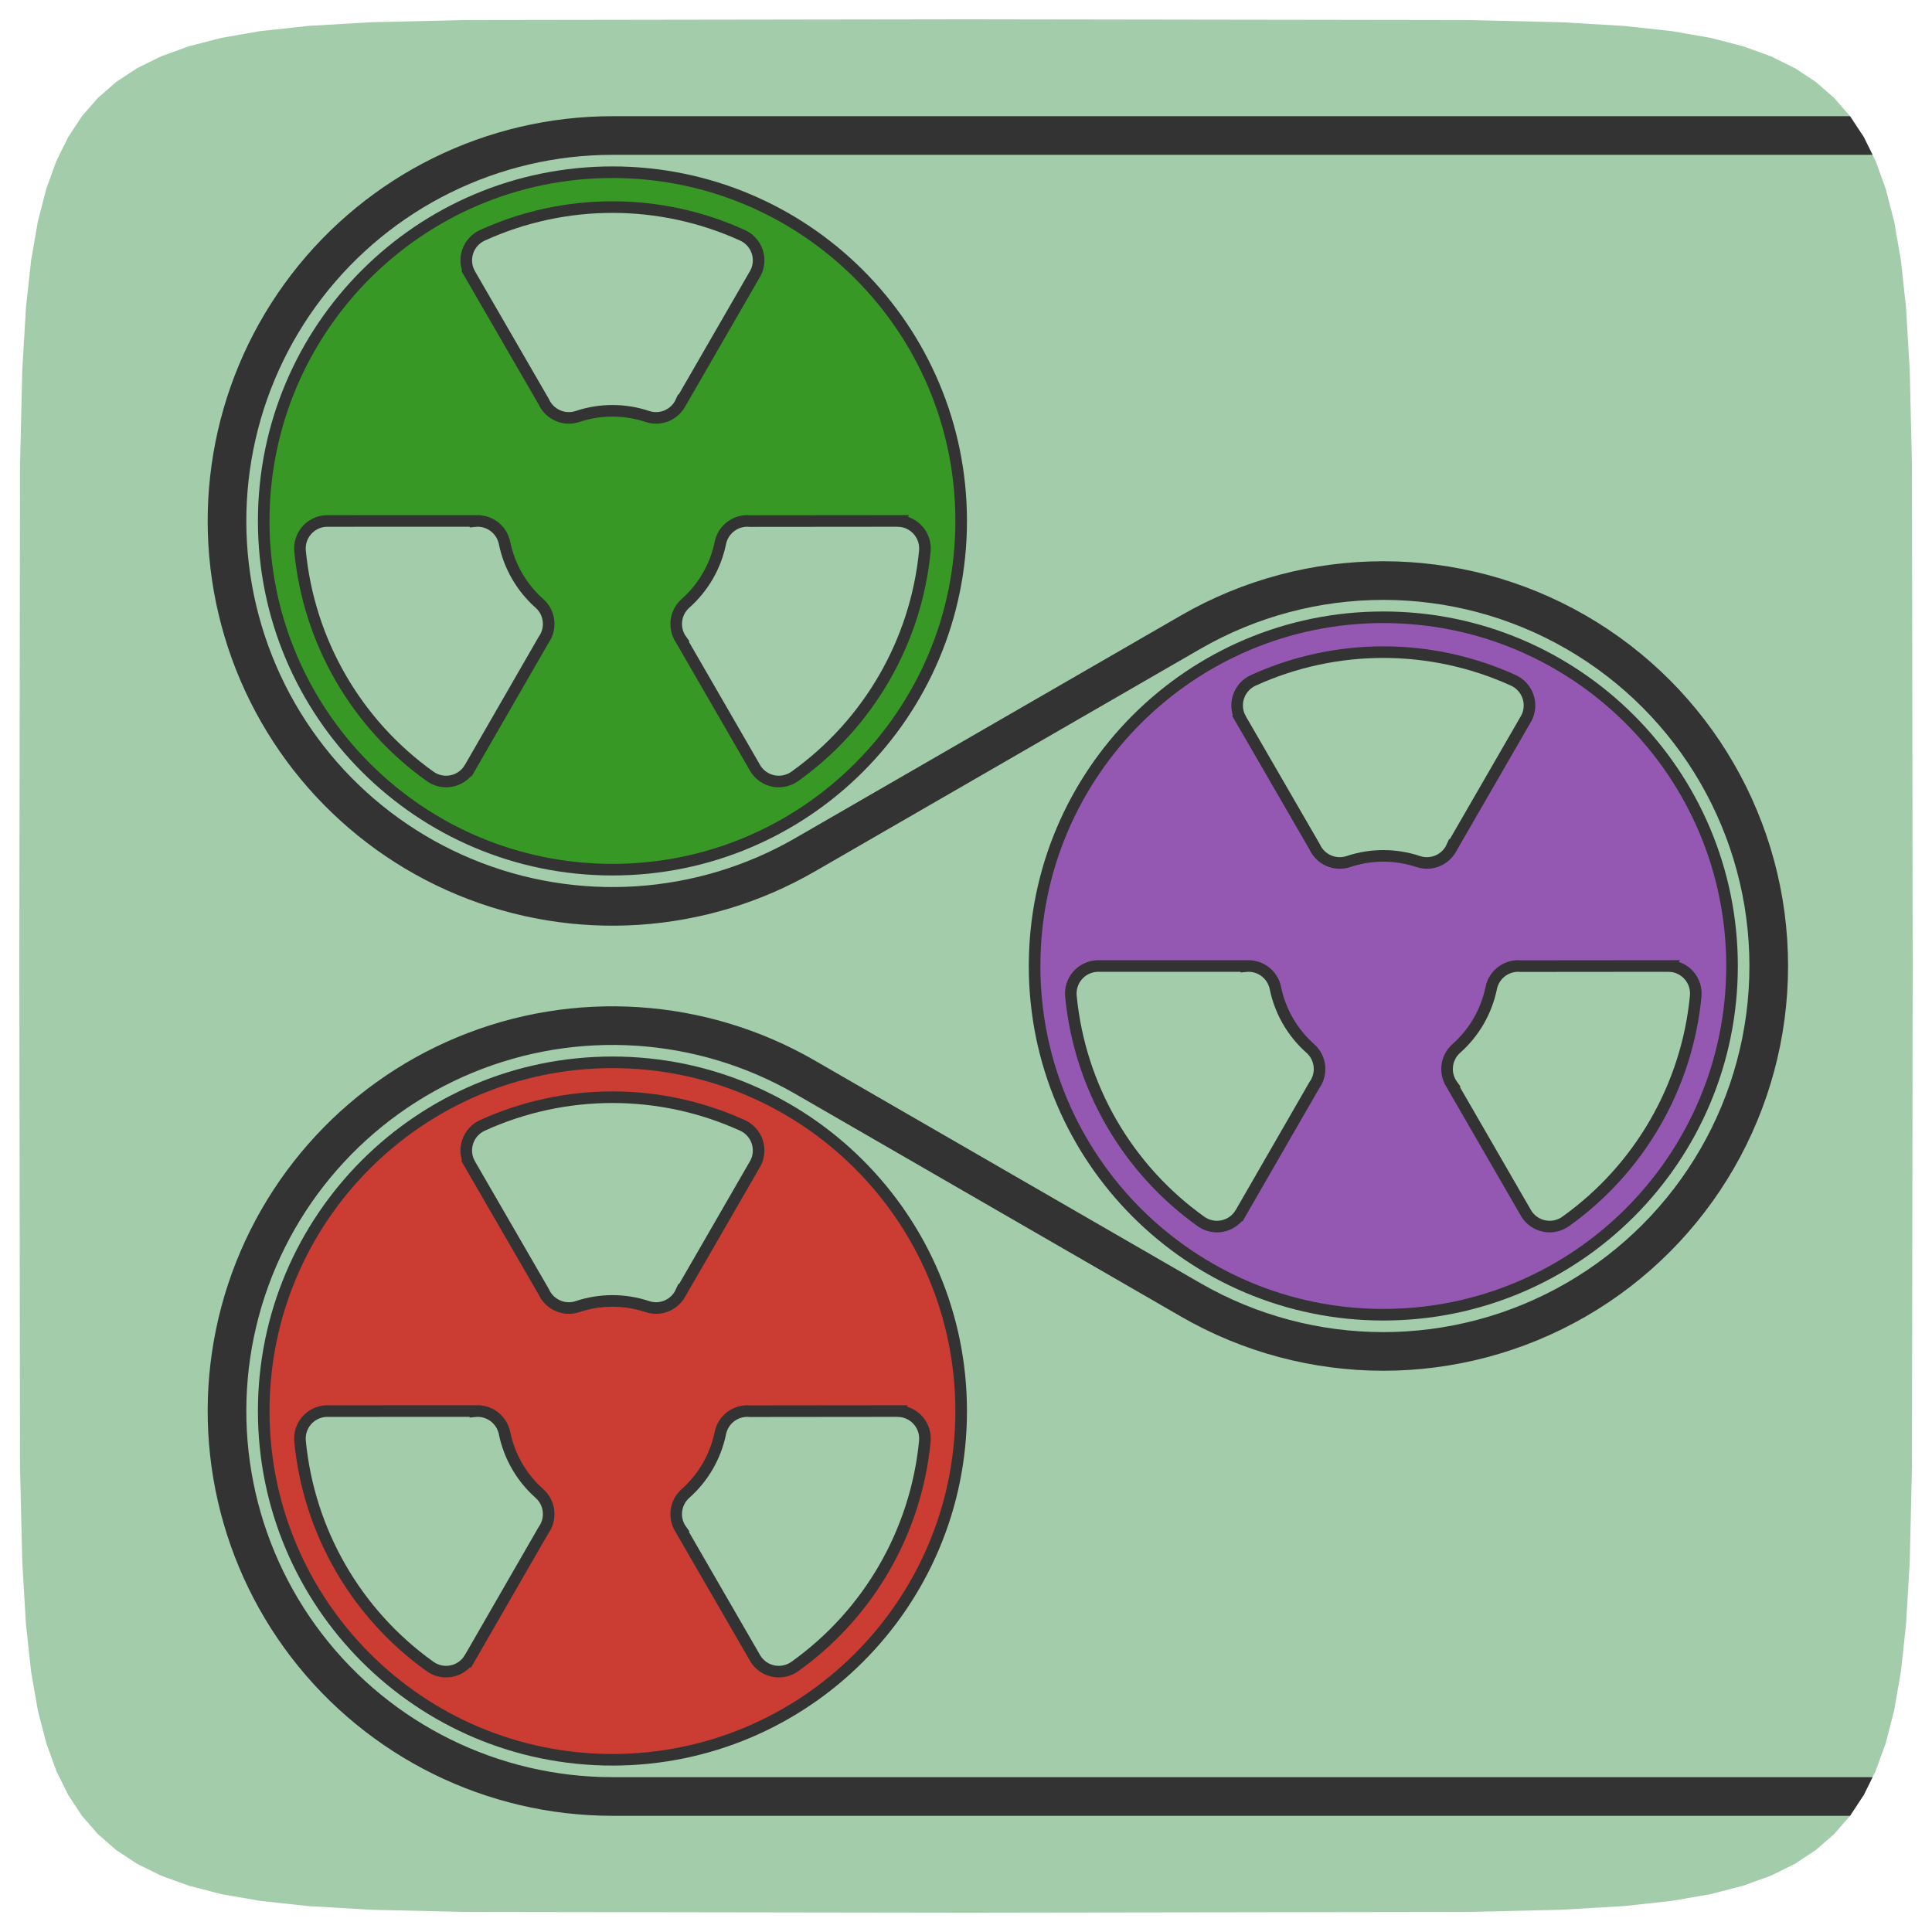 <?xml version="1.0" encoding="UTF-8"?>
<svg xmlns="http://www.w3.org/2000/svg" xmlns:xlink="http://www.w3.org/1999/xlink" width="500pt" height="500pt" viewBox="0 0 500 500" version="1.1">
<defs>
<clipPath id="clip1">
  <path d="M 5 5 L 495 5 L 495 495 L 5 495 Z M 5 5 "/>
</clipPath>
<clipPath id="clip2">
  <path d="M 495 250 L 494.812 379.668 L 494.242 404.082 L 493.289 420.301 L 491.945 432.668 L 490.199 442.699 L 488.031 451.105 L 485.426 458.301 L 482.355 464.52 L 478.785 469.938 L 474.664 474.664 L 469.938 478.785 L 464.52 482.355 L 458.301 485.426 L 451.105 488.031 L 442.699 490.199 L 432.668 491.945 L 420.301 493.289 L 404.082 494.242 L 379.668 494.812 L 250.023 495 L 120.332 494.812 L 95.918 494.242 L 79.699 493.289 L 67.332 491.945 L 57.301 490.199 L 48.895 488.031 L 41.699 485.426 L 35.48 482.355 L 30.062 478.785 L 25.336 474.664 L 21.215 469.938 L 17.645 464.52 L 14.574 458.301 L 11.969 451.105 L 9.801 442.699 L 8.055 432.668 L 6.711 420.301 L 5.758 404.082 L 5.188 379.668 L 5 250.027 L 5.188 120.332 L 5.758 95.918 L 6.711 79.699 L 8.055 67.332 L 9.801 57.301 L 11.969 48.895 L 14.574 41.699 L 17.645 35.48 L 21.215 30.062 L 25.336 25.336 L 30.062 21.215 L 35.48 17.645 L 41.699 14.574 L 48.895 11.969 L 57.301 9.801 L 67.332 8.055 L 79.699 6.711 L 95.918 5.758 L 120.332 5.188 L 249.973 5 L 379.668 5.188 L 404.082 5.758 L 420.301 6.711 L 432.668 8.055 L 442.699 9.801 L 451.105 11.969 L 458.301 14.574 L 464.52 17.645 L 469.938 21.215 L 474.664 25.336 L 478.785 30.062 L 482.355 35.48 L 485.426 41.699 L 488.031 48.895 L 490.199 57.301 L 491.945 67.332 L 493.289 79.699 L 494.242 95.918 L 494.812 120.332 L 495 249.969 Z M 495 250 "/>
</clipPath>
<clipPath id="clip3">
  <path d="M 68 274 L 249 274 L 249 456 L 68 456 Z M 68 274 "/>
</clipPath>
<clipPath id="clip4">
  <path d="M 495 250 L 494.812 379.668 L 494.242 404.082 L 493.289 420.301 L 491.945 432.668 L 490.199 442.699 L 488.031 451.105 L 485.426 458.301 L 482.355 464.52 L 478.785 469.938 L 474.664 474.664 L 469.938 478.785 L 464.52 482.355 L 458.301 485.426 L 451.105 488.031 L 442.699 490.199 L 432.668 491.945 L 420.301 493.289 L 404.082 494.242 L 379.668 494.812 L 250.023 495 L 120.332 494.812 L 95.918 494.242 L 79.699 493.289 L 67.332 491.945 L 57.301 490.199 L 48.895 488.031 L 41.699 485.426 L 35.48 482.355 L 30.062 478.785 L 25.336 474.664 L 21.215 469.938 L 17.645 464.52 L 14.574 458.301 L 11.969 451.105 L 9.801 442.699 L 8.055 432.668 L 6.711 420.301 L 5.758 404.082 L 5.188 379.668 L 5 250.027 L 5.188 120.332 L 5.758 95.918 L 6.711 79.699 L 8.055 67.332 L 9.801 57.301 L 11.969 48.895 L 14.574 41.699 L 17.645 35.48 L 21.215 30.062 L 25.336 25.336 L 30.062 21.215 L 35.48 17.645 L 41.699 14.574 L 48.895 11.969 L 57.301 9.801 L 67.332 8.055 L 79.699 6.711 L 95.918 5.758 L 120.332 5.188 L 249.973 5 L 379.668 5.188 L 404.082 5.758 L 420.301 6.711 L 432.668 8.055 L 442.699 9.801 L 451.105 11.969 L 458.301 14.574 L 464.52 17.645 L 469.938 21.215 L 474.664 25.336 L 478.785 30.062 L 482.355 35.48 L 485.426 41.699 L 488.031 48.895 L 490.199 57.301 L 491.945 67.332 L 493.289 79.699 L 494.242 95.918 L 494.812 120.332 L 495 249.969 Z M 495 250 "/>
</clipPath>
<clipPath id="clip5">
  <path d="M 25 232 L 292 232 L 292 495 L 25 495 Z M 25 232 "/>
</clipPath>
<clipPath id="clip6">
  <path d="M 495 250 L 494.812 379.668 L 494.242 404.082 L 493.289 420.301 L 491.945 432.668 L 490.199 442.699 L 488.031 451.105 L 485.426 458.301 L 482.355 464.52 L 478.785 469.938 L 474.664 474.664 L 469.938 478.785 L 464.52 482.355 L 458.301 485.426 L 451.105 488.031 L 442.699 490.199 L 432.668 491.945 L 420.301 493.289 L 404.082 494.242 L 379.668 494.812 L 250.023 495 L 120.332 494.812 L 95.918 494.242 L 79.699 493.289 L 67.332 491.945 L 57.301 490.199 L 48.895 488.031 L 41.699 485.426 L 35.48 482.355 L 30.062 478.785 L 25.336 474.664 L 21.215 469.938 L 17.645 464.52 L 14.574 458.301 L 11.969 451.105 L 9.801 442.699 L 8.055 432.668 L 6.711 420.301 L 5.758 404.082 L 5.188 379.668 L 5 250.027 L 5.188 120.332 L 5.758 95.918 L 6.711 79.699 L 8.055 67.332 L 9.801 57.301 L 11.969 48.895 L 14.574 41.699 L 17.645 35.48 L 21.215 30.062 L 25.336 25.336 L 30.062 21.215 L 35.48 17.645 L 41.699 14.574 L 48.895 11.969 L 57.301 9.801 L 67.332 8.055 L 79.699 6.711 L 95.918 5.758 L 120.332 5.188 L 249.973 5 L 379.668 5.188 L 404.082 5.758 L 420.301 6.711 L 432.668 8.055 L 442.699 9.801 L 451.105 11.969 L 458.301 14.574 L 464.52 17.645 L 469.938 21.215 L 474.664 25.336 L 478.785 30.062 L 482.355 35.48 L 485.426 41.699 L 488.031 48.895 L 490.199 57.301 L 491.945 67.332 L 493.289 79.699 L 494.242 95.918 L 494.812 120.332 L 495 249.969 Z M 495 250 "/>
</clipPath>
<clipPath id="clip7">
  <path d="M 77 365 L 143 365 L 143 433 L 77 433 Z M 77 365 "/>
</clipPath>
<clipPath id="clip8">
  <path d="M 495 250 L 494.812 379.668 L 494.242 404.082 L 493.289 420.301 L 491.945 432.668 L 490.199 442.699 L 488.031 451.105 L 485.426 458.301 L 482.355 464.52 L 478.785 469.938 L 474.664 474.664 L 469.938 478.785 L 464.52 482.355 L 458.301 485.426 L 451.105 488.031 L 442.699 490.199 L 432.668 491.945 L 420.301 493.289 L 404.082 494.242 L 379.668 494.812 L 250.023 495 L 120.332 494.812 L 95.918 494.242 L 79.699 493.289 L 67.332 491.945 L 57.301 490.199 L 48.895 488.031 L 41.699 485.426 L 35.48 482.355 L 30.062 478.785 L 25.336 474.664 L 21.215 469.938 L 17.645 464.52 L 14.574 458.301 L 11.969 451.105 L 9.801 442.699 L 8.055 432.668 L 6.711 420.301 L 5.758 404.082 L 5.188 379.668 L 5 250.027 L 5.188 120.332 L 5.758 95.918 L 6.711 79.699 L 8.055 67.332 L 9.801 57.301 L 11.969 48.895 L 14.574 41.699 L 17.645 35.48 L 21.215 30.062 L 25.336 25.336 L 30.062 21.215 L 35.48 17.645 L 41.699 14.574 L 48.895 11.969 L 57.301 9.801 L 67.332 8.055 L 79.699 6.711 L 95.918 5.758 L 120.332 5.188 L 249.973 5 L 379.668 5.188 L 404.082 5.758 L 420.301 6.711 L 432.668 8.055 L 442.699 9.801 L 451.105 11.969 L 458.301 14.574 L 464.52 17.645 L 469.938 21.215 L 474.664 25.336 L 478.785 30.062 L 482.355 35.48 L 485.426 41.699 L 488.031 48.895 L 490.199 57.301 L 491.945 67.332 L 493.289 79.699 L 494.242 95.918 L 494.812 120.332 L 495 249.969 Z M 495 250 "/>
</clipPath>
<clipPath id="clip9">
  <path d="M 35 322 L 185 322 L 185 476 L 35 476 Z M 35 322 "/>
</clipPath>
<clipPath id="clip10">
  <path d="M 495 250 L 494.812 379.668 L 494.242 404.082 L 493.289 420.301 L 491.945 432.668 L 490.199 442.699 L 488.031 451.105 L 485.426 458.301 L 482.355 464.52 L 478.785 469.938 L 474.664 474.664 L 469.938 478.785 L 464.52 482.355 L 458.301 485.426 L 451.105 488.031 L 442.699 490.199 L 432.668 491.945 L 420.301 493.289 L 404.082 494.242 L 379.668 494.812 L 250.023 495 L 120.332 494.812 L 95.918 494.242 L 79.699 493.289 L 67.332 491.945 L 57.301 490.199 L 48.895 488.031 L 41.699 485.426 L 35.48 482.355 L 30.062 478.785 L 25.336 474.664 L 21.215 469.938 L 17.645 464.52 L 14.574 458.301 L 11.969 451.105 L 9.801 442.699 L 8.055 432.668 L 6.711 420.301 L 5.758 404.082 L 5.188 379.668 L 5 250.027 L 5.188 120.332 L 5.758 95.918 L 6.711 79.699 L 8.055 67.332 L 9.801 57.301 L 11.969 48.895 L 14.574 41.699 L 17.645 35.48 L 21.215 30.062 L 25.336 25.336 L 30.062 21.215 L 35.48 17.645 L 41.699 14.574 L 48.895 11.969 L 57.301 9.801 L 67.332 8.055 L 79.699 6.711 L 95.918 5.758 L 120.332 5.188 L 249.973 5 L 379.668 5.188 L 404.082 5.758 L 420.301 6.711 L 432.668 8.055 L 442.699 9.801 L 451.105 11.969 L 458.301 14.574 L 464.52 17.645 L 469.938 21.215 L 474.664 25.336 L 478.785 30.062 L 482.355 35.48 L 485.426 41.699 L 488.031 48.895 L 490.199 57.301 L 491.945 67.332 L 493.289 79.699 L 494.242 95.918 L 494.812 120.332 L 495 249.969 Z M 495 250 "/>
</clipPath>
<clipPath id="clip11">
  <path d="M 120 283 L 197 283 L 197 339 L 120 339 Z M 120 283 "/>
</clipPath>
<clipPath id="clip12">
  <path d="M 495 250 L 494.812 379.668 L 494.242 404.082 L 493.289 420.301 L 491.945 432.668 L 490.199 442.699 L 488.031 451.105 L 485.426 458.301 L 482.355 464.52 L 478.785 469.938 L 474.664 474.664 L 469.938 478.785 L 464.52 482.355 L 458.301 485.426 L 451.105 488.031 L 442.699 490.199 L 432.668 491.945 L 420.301 493.289 L 404.082 494.242 L 379.668 494.812 L 250.023 495 L 120.332 494.812 L 95.918 494.242 L 79.699 493.289 L 67.332 491.945 L 57.301 490.199 L 48.895 488.031 L 41.699 485.426 L 35.48 482.355 L 30.062 478.785 L 25.336 474.664 L 21.215 469.938 L 17.645 464.52 L 14.574 458.301 L 11.969 451.105 L 9.801 442.699 L 8.055 432.668 L 6.711 420.301 L 5.758 404.082 L 5.188 379.668 L 5 250.027 L 5.188 120.332 L 5.758 95.918 L 6.711 79.699 L 8.055 67.332 L 9.801 57.301 L 11.969 48.895 L 14.574 41.699 L 17.645 35.48 L 21.215 30.062 L 25.336 25.336 L 30.062 21.215 L 35.48 17.645 L 41.699 14.574 L 48.895 11.969 L 57.301 9.801 L 67.332 8.055 L 79.699 6.711 L 95.918 5.758 L 120.332 5.188 L 249.973 5 L 379.668 5.188 L 404.082 5.758 L 420.301 6.711 L 432.668 8.055 L 442.699 9.801 L 451.105 11.969 L 458.301 14.574 L 464.52 17.645 L 469.938 21.215 L 474.664 25.336 L 478.785 30.062 L 482.355 35.48 L 485.426 41.699 L 488.031 48.895 L 490.199 57.301 L 491.945 67.332 L 493.289 79.699 L 494.242 95.918 L 494.812 120.332 L 495 249.969 Z M 495 250 "/>
</clipPath>
<clipPath id="clip13">
  <path d="M 78 241 L 239 241 L 239 381 L 78 381 Z M 78 241 "/>
</clipPath>
<clipPath id="clip14">
  <path d="M 495 250 L 494.812 379.668 L 494.242 404.082 L 493.289 420.301 L 491.945 432.668 L 490.199 442.699 L 488.031 451.105 L 485.426 458.301 L 482.355 464.52 L 478.785 469.938 L 474.664 474.664 L 469.938 478.785 L 464.52 482.355 L 458.301 485.426 L 451.105 488.031 L 442.699 490.199 L 432.668 491.945 L 420.301 493.289 L 404.082 494.242 L 379.668 494.812 L 250.023 495 L 120.332 494.812 L 95.918 494.242 L 79.699 493.289 L 67.332 491.945 L 57.301 490.199 L 48.895 488.031 L 41.699 485.426 L 35.48 482.355 L 30.062 478.785 L 25.336 474.664 L 21.215 469.938 L 17.645 464.52 L 14.574 458.301 L 11.969 451.105 L 9.801 442.699 L 8.055 432.668 L 6.711 420.301 L 5.758 404.082 L 5.188 379.668 L 5 250.027 L 5.188 120.332 L 5.758 95.918 L 6.711 79.699 L 8.055 67.332 L 9.801 57.301 L 11.969 48.895 L 14.574 41.699 L 17.645 35.48 L 21.215 30.062 L 25.336 25.336 L 30.062 21.215 L 35.48 17.645 L 41.699 14.574 L 48.895 11.969 L 57.301 9.801 L 67.332 8.055 L 79.699 6.711 L 95.918 5.758 L 120.332 5.188 L 249.973 5 L 379.668 5.188 L 404.082 5.758 L 420.301 6.711 L 432.668 8.055 L 442.699 9.801 L 451.105 11.969 L 458.301 14.574 L 464.52 17.645 L 469.938 21.215 L 474.664 25.336 L 478.785 30.062 L 482.355 35.48 L 485.426 41.699 L 488.031 48.895 L 490.199 57.301 L 491.945 67.332 L 493.289 79.699 L 494.242 95.918 L 494.812 120.332 L 495 249.969 Z M 495 250 "/>
</clipPath>
<clipPath id="clip15">
  <path d="M 174 365 L 240 365 L 240 433 L 174 433 Z M 174 365 "/>
</clipPath>
<clipPath id="clip16">
  <path d="M 495 250 L 494.812 379.668 L 494.242 404.082 L 493.289 420.301 L 491.945 432.668 L 490.199 442.699 L 488.031 451.105 L 485.426 458.301 L 482.355 464.52 L 478.785 469.938 L 474.664 474.664 L 469.938 478.785 L 464.52 482.355 L 458.301 485.426 L 451.105 488.031 L 442.699 490.199 L 432.668 491.945 L 420.301 493.289 L 404.082 494.242 L 379.668 494.812 L 250.023 495 L 120.332 494.812 L 95.918 494.242 L 79.699 493.289 L 67.332 491.945 L 57.301 490.199 L 48.895 488.031 L 41.699 485.426 L 35.48 482.355 L 30.062 478.785 L 25.336 474.664 L 21.215 469.938 L 17.645 464.52 L 14.574 458.301 L 11.969 451.105 L 9.801 442.699 L 8.055 432.668 L 6.711 420.301 L 5.758 404.082 L 5.188 379.668 L 5 250.027 L 5.188 120.332 L 5.758 95.918 L 6.711 79.699 L 8.055 67.332 L 9.801 57.301 L 11.969 48.895 L 14.574 41.699 L 17.645 35.48 L 21.215 30.062 L 25.336 25.336 L 30.062 21.215 L 35.48 17.645 L 41.699 14.574 L 48.895 11.969 L 57.301 9.801 L 67.332 8.055 L 79.699 6.711 L 95.918 5.758 L 120.332 5.188 L 249.973 5 L 379.668 5.188 L 404.082 5.758 L 420.301 6.711 L 432.668 8.055 L 442.699 9.801 L 451.105 11.969 L 458.301 14.574 L 464.52 17.645 L 469.938 21.215 L 474.664 25.336 L 478.785 30.062 L 482.355 35.48 L 485.426 41.699 L 488.031 48.895 L 490.199 57.301 L 491.945 67.332 L 493.289 79.699 L 494.242 95.918 L 494.812 120.332 L 495 249.969 Z M 495 250 "/>
</clipPath>
<clipPath id="clip17">
  <path d="M 132 322 L 282 322 L 282 476 L 132 476 Z M 132 322 "/>
</clipPath>
<clipPath id="clip18">
  <path d="M 495 250 L 494.812 379.668 L 494.242 404.082 L 493.289 420.301 L 491.945 432.668 L 490.199 442.699 L 488.031 451.105 L 485.426 458.301 L 482.355 464.52 L 478.785 469.938 L 474.664 474.664 L 469.938 478.785 L 464.52 482.355 L 458.301 485.426 L 451.105 488.031 L 442.699 490.199 L 432.668 491.945 L 420.301 493.289 L 404.082 494.242 L 379.668 494.812 L 250.023 495 L 120.332 494.812 L 95.918 494.242 L 79.699 493.289 L 67.332 491.945 L 57.301 490.199 L 48.895 488.031 L 41.699 485.426 L 35.48 482.355 L 30.062 478.785 L 25.336 474.664 L 21.215 469.938 L 17.645 464.52 L 14.574 458.301 L 11.969 451.105 L 9.801 442.699 L 8.055 432.668 L 6.711 420.301 L 5.758 404.082 L 5.188 379.668 L 5 250.027 L 5.188 120.332 L 5.758 95.918 L 6.711 79.699 L 8.055 67.332 L 9.801 57.301 L 11.969 48.895 L 14.574 41.699 L 17.645 35.48 L 21.215 30.062 L 25.336 25.336 L 30.062 21.215 L 35.48 17.645 L 41.699 14.574 L 48.895 11.969 L 57.301 9.801 L 67.332 8.055 L 79.699 6.711 L 95.918 5.758 L 120.332 5.188 L 249.973 5 L 379.668 5.188 L 404.082 5.758 L 420.301 6.711 L 432.668 8.055 L 442.699 9.801 L 451.105 11.969 L 458.301 14.574 L 464.52 17.645 L 469.938 21.215 L 474.664 25.336 L 478.785 30.062 L 482.355 35.48 L 485.426 41.699 L 488.031 48.895 L 490.199 57.301 L 491.945 67.332 L 493.289 79.699 L 494.242 95.918 L 494.812 120.332 L 495 249.969 Z M 495 250 "/>
</clipPath>
<clipPath id="clip19">
  <path d="M 68 44 L 249 44 L 249 226 L 68 226 Z M 68 44 "/>
</clipPath>
<clipPath id="clip20">
  <path d="M 495 250 L 494.812 379.668 L 494.242 404.082 L 493.289 420.301 L 491.945 432.668 L 490.199 442.699 L 488.031 451.105 L 485.426 458.301 L 482.355 464.52 L 478.785 469.938 L 474.664 474.664 L 469.938 478.785 L 464.52 482.355 L 458.301 485.426 L 451.105 488.031 L 442.699 490.199 L 432.668 491.945 L 420.301 493.289 L 404.082 494.242 L 379.668 494.812 L 250.023 495 L 120.332 494.812 L 95.918 494.242 L 79.699 493.289 L 67.332 491.945 L 57.301 490.199 L 48.895 488.031 L 41.699 485.426 L 35.48 482.355 L 30.062 478.785 L 25.336 474.664 L 21.215 469.938 L 17.645 464.52 L 14.574 458.301 L 11.969 451.105 L 9.801 442.699 L 8.055 432.668 L 6.711 420.301 L 5.758 404.082 L 5.188 379.668 L 5 250.027 L 5.188 120.332 L 5.758 95.918 L 6.711 79.699 L 8.055 67.332 L 9.801 57.301 L 11.969 48.895 L 14.574 41.699 L 17.645 35.48 L 21.215 30.062 L 25.336 25.336 L 30.062 21.215 L 35.48 17.645 L 41.699 14.574 L 48.895 11.969 L 57.301 9.801 L 67.332 8.055 L 79.699 6.711 L 95.918 5.758 L 120.332 5.188 L 249.973 5 L 379.668 5.188 L 404.082 5.758 L 420.301 6.711 L 432.668 8.055 L 442.699 9.801 L 451.105 11.969 L 458.301 14.574 L 464.52 17.645 L 469.938 21.215 L 474.664 25.336 L 478.785 30.062 L 482.355 35.48 L 485.426 41.699 L 488.031 48.895 L 490.199 57.301 L 491.945 67.332 L 493.289 79.699 L 494.242 95.918 L 494.812 120.332 L 495 249.969 Z M 495 250 "/>
</clipPath>
<clipPath id="clip21">
  <path d="M 25 5 L 292 5 L 292 268 L 25 268 Z M 25 5 "/>
</clipPath>
<clipPath id="clip22">
  <path d="M 495 250 L 494.812 379.668 L 494.242 404.082 L 493.289 420.301 L 491.945 432.668 L 490.199 442.699 L 488.031 451.105 L 485.426 458.301 L 482.355 464.52 L 478.785 469.938 L 474.664 474.664 L 469.938 478.785 L 464.52 482.355 L 458.301 485.426 L 451.105 488.031 L 442.699 490.199 L 432.668 491.945 L 420.301 493.289 L 404.082 494.242 L 379.668 494.812 L 250.023 495 L 120.332 494.812 L 95.918 494.242 L 79.699 493.289 L 67.332 491.945 L 57.301 490.199 L 48.895 488.031 L 41.699 485.426 L 35.48 482.355 L 30.062 478.785 L 25.336 474.664 L 21.215 469.938 L 17.645 464.52 L 14.574 458.301 L 11.969 451.105 L 9.801 442.699 L 8.055 432.668 L 6.711 420.301 L 5.758 404.082 L 5.188 379.668 L 5 250.027 L 5.188 120.332 L 5.758 95.918 L 6.711 79.699 L 8.055 67.332 L 9.801 57.301 L 11.969 48.895 L 14.574 41.699 L 17.645 35.48 L 21.215 30.062 L 25.336 25.336 L 30.062 21.215 L 35.48 17.645 L 41.699 14.574 L 48.895 11.969 L 57.301 9.801 L 67.332 8.055 L 79.699 6.711 L 95.918 5.758 L 120.332 5.188 L 249.973 5 L 379.668 5.188 L 404.082 5.758 L 420.301 6.711 L 432.668 8.055 L 442.699 9.801 L 451.105 11.969 L 458.301 14.574 L 464.52 17.645 L 469.938 21.215 L 474.664 25.336 L 478.785 30.062 L 482.355 35.48 L 485.426 41.699 L 488.031 48.895 L 490.199 57.301 L 491.945 67.332 L 493.289 79.699 L 494.242 95.918 L 494.812 120.332 L 495 249.969 Z M 495 250 "/>
</clipPath>
<clipPath id="clip23">
  <path d="M 77 134 L 143 134 L 143 203 L 77 203 Z M 77 134 "/>
</clipPath>
<clipPath id="clip24">
  <path d="M 495 250 L 494.812 379.668 L 494.242 404.082 L 493.289 420.301 L 491.945 432.668 L 490.199 442.699 L 488.031 451.105 L 485.426 458.301 L 482.355 464.52 L 478.785 469.938 L 474.664 474.664 L 469.938 478.785 L 464.52 482.355 L 458.301 485.426 L 451.105 488.031 L 442.699 490.199 L 432.668 491.945 L 420.301 493.289 L 404.082 494.242 L 379.668 494.812 L 250.023 495 L 120.332 494.812 L 95.918 494.242 L 79.699 493.289 L 67.332 491.945 L 57.301 490.199 L 48.895 488.031 L 41.699 485.426 L 35.48 482.355 L 30.062 478.785 L 25.336 474.664 L 21.215 469.938 L 17.645 464.52 L 14.574 458.301 L 11.969 451.105 L 9.801 442.699 L 8.055 432.668 L 6.711 420.301 L 5.758 404.082 L 5.188 379.668 L 5 250.027 L 5.188 120.332 L 5.758 95.918 L 6.711 79.699 L 8.055 67.332 L 9.801 57.301 L 11.969 48.895 L 14.574 41.699 L 17.645 35.48 L 21.215 30.062 L 25.336 25.336 L 30.062 21.215 L 35.48 17.645 L 41.699 14.574 L 48.895 11.969 L 57.301 9.801 L 67.332 8.055 L 79.699 6.711 L 95.918 5.758 L 120.332 5.188 L 249.973 5 L 379.668 5.188 L 404.082 5.758 L 420.301 6.711 L 432.668 8.055 L 442.699 9.801 L 451.105 11.969 L 458.301 14.574 L 464.52 17.645 L 469.938 21.215 L 474.664 25.336 L 478.785 30.062 L 482.355 35.48 L 485.426 41.699 L 488.031 48.895 L 490.199 57.301 L 491.945 67.332 L 493.289 79.699 L 494.242 95.918 L 494.812 120.332 L 495 249.969 Z M 495 250 "/>
</clipPath>
<clipPath id="clip25">
  <path d="M 35 92 L 185 92 L 185 245 L 35 245 Z M 35 92 "/>
</clipPath>
<clipPath id="clip26">
  <path d="M 495 250 L 494.812 379.668 L 494.242 404.082 L 493.289 420.301 L 491.945 432.668 L 490.199 442.699 L 488.031 451.105 L 485.426 458.301 L 482.355 464.52 L 478.785 469.938 L 474.664 474.664 L 469.938 478.785 L 464.52 482.355 L 458.301 485.426 L 451.105 488.031 L 442.699 490.199 L 432.668 491.945 L 420.301 493.289 L 404.082 494.242 L 379.668 494.812 L 250.023 495 L 120.332 494.812 L 95.918 494.242 L 79.699 493.289 L 67.332 491.945 L 57.301 490.199 L 48.895 488.031 L 41.699 485.426 L 35.48 482.355 L 30.062 478.785 L 25.336 474.664 L 21.215 469.938 L 17.645 464.52 L 14.574 458.301 L 11.969 451.105 L 9.801 442.699 L 8.055 432.668 L 6.711 420.301 L 5.758 404.082 L 5.188 379.668 L 5 250.027 L 5.188 120.332 L 5.758 95.918 L 6.711 79.699 L 8.055 67.332 L 9.801 57.301 L 11.969 48.895 L 14.574 41.699 L 17.645 35.48 L 21.215 30.062 L 25.336 25.336 L 30.062 21.215 L 35.48 17.645 L 41.699 14.574 L 48.895 11.969 L 57.301 9.801 L 67.332 8.055 L 79.699 6.711 L 95.918 5.758 L 120.332 5.188 L 249.973 5 L 379.668 5.188 L 404.082 5.758 L 420.301 6.711 L 432.668 8.055 L 442.699 9.801 L 451.105 11.969 L 458.301 14.574 L 464.52 17.645 L 469.938 21.215 L 474.664 25.336 L 478.785 30.062 L 482.355 35.48 L 485.426 41.699 L 488.031 48.895 L 490.199 57.301 L 491.945 67.332 L 493.289 79.699 L 494.242 95.918 L 494.812 120.332 L 495 249.969 Z M 495 250 "/>
</clipPath>
<clipPath id="clip27">
  <path d="M 120 53 L 197 53 L 197 109 L 120 109 Z M 120 53 "/>
</clipPath>
<clipPath id="clip28">
  <path d="M 495 250 L 494.812 379.668 L 494.242 404.082 L 493.289 420.301 L 491.945 432.668 L 490.199 442.699 L 488.031 451.105 L 485.426 458.301 L 482.355 464.52 L 478.785 469.938 L 474.664 474.664 L 469.938 478.785 L 464.52 482.355 L 458.301 485.426 L 451.105 488.031 L 442.699 490.199 L 432.668 491.945 L 420.301 493.289 L 404.082 494.242 L 379.668 494.812 L 250.023 495 L 120.332 494.812 L 95.918 494.242 L 79.699 493.289 L 67.332 491.945 L 57.301 490.199 L 48.895 488.031 L 41.699 485.426 L 35.48 482.355 L 30.062 478.785 L 25.336 474.664 L 21.215 469.938 L 17.645 464.52 L 14.574 458.301 L 11.969 451.105 L 9.801 442.699 L 8.055 432.668 L 6.711 420.301 L 5.758 404.082 L 5.188 379.668 L 5 250.027 L 5.188 120.332 L 5.758 95.918 L 6.711 79.699 L 8.055 67.332 L 9.801 57.301 L 11.969 48.895 L 14.574 41.699 L 17.645 35.48 L 21.215 30.062 L 25.336 25.336 L 30.062 21.215 L 35.48 17.645 L 41.699 14.574 L 48.895 11.969 L 57.301 9.801 L 67.332 8.055 L 79.699 6.711 L 95.918 5.758 L 120.332 5.188 L 249.973 5 L 379.668 5.188 L 404.082 5.758 L 420.301 6.711 L 432.668 8.055 L 442.699 9.801 L 451.105 11.969 L 458.301 14.574 L 464.52 17.645 L 469.938 21.215 L 474.664 25.336 L 478.785 30.062 L 482.355 35.48 L 485.426 41.699 L 488.031 48.895 L 490.199 57.301 L 491.945 67.332 L 493.289 79.699 L 494.242 95.918 L 494.812 120.332 L 495 249.969 Z M 495 250 "/>
</clipPath>
<clipPath id="clip29">
  <path d="M 78 11 L 239 11 L 239 151 L 78 151 Z M 78 11 "/>
</clipPath>
<clipPath id="clip30">
  <path d="M 495 250 L 494.812 379.668 L 494.242 404.082 L 493.289 420.301 L 491.945 432.668 L 490.199 442.699 L 488.031 451.105 L 485.426 458.301 L 482.355 464.52 L 478.785 469.938 L 474.664 474.664 L 469.938 478.785 L 464.52 482.355 L 458.301 485.426 L 451.105 488.031 L 442.699 490.199 L 432.668 491.945 L 420.301 493.289 L 404.082 494.242 L 379.668 494.812 L 250.023 495 L 120.332 494.812 L 95.918 494.242 L 79.699 493.289 L 67.332 491.945 L 57.301 490.199 L 48.895 488.031 L 41.699 485.426 L 35.48 482.355 L 30.062 478.785 L 25.336 474.664 L 21.215 469.938 L 17.645 464.52 L 14.574 458.301 L 11.969 451.105 L 9.801 442.699 L 8.055 432.668 L 6.711 420.301 L 5.758 404.082 L 5.188 379.668 L 5 250.027 L 5.188 120.332 L 5.758 95.918 L 6.711 79.699 L 8.055 67.332 L 9.801 57.301 L 11.969 48.895 L 14.574 41.699 L 17.645 35.48 L 21.215 30.062 L 25.336 25.336 L 30.062 21.215 L 35.48 17.645 L 41.699 14.574 L 48.895 11.969 L 57.301 9.801 L 67.332 8.055 L 79.699 6.711 L 95.918 5.758 L 120.332 5.188 L 249.973 5 L 379.668 5.188 L 404.082 5.758 L 420.301 6.711 L 432.668 8.055 L 442.699 9.801 L 451.105 11.969 L 458.301 14.574 L 464.52 17.645 L 469.938 21.215 L 474.664 25.336 L 478.785 30.062 L 482.355 35.48 L 485.426 41.699 L 488.031 48.895 L 490.199 57.301 L 491.945 67.332 L 493.289 79.699 L 494.242 95.918 L 494.812 120.332 L 495 249.969 Z M 495 250 "/>
</clipPath>
<clipPath id="clip31">
  <path d="M 174 134 L 240 134 L 240 203 L 174 203 Z M 174 134 "/>
</clipPath>
<clipPath id="clip32">
  <path d="M 495 250 L 494.812 379.668 L 494.242 404.082 L 493.289 420.301 L 491.945 432.668 L 490.199 442.699 L 488.031 451.105 L 485.426 458.301 L 482.355 464.52 L 478.785 469.938 L 474.664 474.664 L 469.938 478.785 L 464.52 482.355 L 458.301 485.426 L 451.105 488.031 L 442.699 490.199 L 432.668 491.945 L 420.301 493.289 L 404.082 494.242 L 379.668 494.812 L 250.023 495 L 120.332 494.812 L 95.918 494.242 L 79.699 493.289 L 67.332 491.945 L 57.301 490.199 L 48.895 488.031 L 41.699 485.426 L 35.48 482.355 L 30.062 478.785 L 25.336 474.664 L 21.215 469.938 L 17.645 464.52 L 14.574 458.301 L 11.969 451.105 L 9.801 442.699 L 8.055 432.668 L 6.711 420.301 L 5.758 404.082 L 5.188 379.668 L 5 250.027 L 5.188 120.332 L 5.758 95.918 L 6.711 79.699 L 8.055 67.332 L 9.801 57.301 L 11.969 48.895 L 14.574 41.699 L 17.645 35.48 L 21.215 30.062 L 25.336 25.336 L 30.062 21.215 L 35.48 17.645 L 41.699 14.574 L 48.895 11.969 L 57.301 9.801 L 67.332 8.055 L 79.699 6.711 L 95.918 5.758 L 120.332 5.188 L 249.973 5 L 379.668 5.188 L 404.082 5.758 L 420.301 6.711 L 432.668 8.055 L 442.699 9.801 L 451.105 11.969 L 458.301 14.574 L 464.52 17.645 L 469.938 21.215 L 474.664 25.336 L 478.785 30.062 L 482.355 35.48 L 485.426 41.699 L 488.031 48.895 L 490.199 57.301 L 491.945 67.332 L 493.289 79.699 L 494.242 95.918 L 494.812 120.332 L 495 249.969 Z M 495 250 "/>
</clipPath>
<clipPath id="clip33">
  <path d="M 132 92 L 282 92 L 282 245 L 132 245 Z M 132 92 "/>
</clipPath>
<clipPath id="clip34">
  <path d="M 495 250 L 494.812 379.668 L 494.242 404.082 L 493.289 420.301 L 491.945 432.668 L 490.199 442.699 L 488.031 451.105 L 485.426 458.301 L 482.355 464.52 L 478.785 469.938 L 474.664 474.664 L 469.938 478.785 L 464.52 482.355 L 458.301 485.426 L 451.105 488.031 L 442.699 490.199 L 432.668 491.945 L 420.301 493.289 L 404.082 494.242 L 379.668 494.812 L 250.023 495 L 120.332 494.812 L 95.918 494.242 L 79.699 493.289 L 67.332 491.945 L 57.301 490.199 L 48.895 488.031 L 41.699 485.426 L 35.48 482.355 L 30.062 478.785 L 25.336 474.664 L 21.215 469.938 L 17.645 464.52 L 14.574 458.301 L 11.969 451.105 L 9.801 442.699 L 8.055 432.668 L 6.711 420.301 L 5.758 404.082 L 5.188 379.668 L 5 250.027 L 5.188 120.332 L 5.758 95.918 L 6.711 79.699 L 8.055 67.332 L 9.801 57.301 L 11.969 48.895 L 14.574 41.699 L 17.645 35.48 L 21.215 30.062 L 25.336 25.336 L 30.062 21.215 L 35.48 17.645 L 41.699 14.574 L 48.895 11.969 L 57.301 9.801 L 67.332 8.055 L 79.699 6.711 L 95.918 5.758 L 120.332 5.188 L 249.973 5 L 379.668 5.188 L 404.082 5.758 L 420.301 6.711 L 432.668 8.055 L 442.699 9.801 L 451.105 11.969 L 458.301 14.574 L 464.52 17.645 L 469.938 21.215 L 474.664 25.336 L 478.785 30.062 L 482.355 35.48 L 485.426 41.699 L 488.031 48.895 L 490.199 57.301 L 491.945 67.332 L 493.289 79.699 L 494.242 95.918 L 494.812 120.332 L 495 249.969 Z M 495 250 "/>
</clipPath>
<clipPath id="clip35">
  <path d="M 267 159 L 449 159 L 449 341 L 267 341 Z M 267 159 "/>
</clipPath>
<clipPath id="clip36">
  <path d="M 495 250 L 494.812 379.668 L 494.242 404.082 L 493.289 420.301 L 491.945 432.668 L 490.199 442.699 L 488.031 451.105 L 485.426 458.301 L 482.355 464.52 L 478.785 469.938 L 474.664 474.664 L 469.938 478.785 L 464.52 482.355 L 458.301 485.426 L 451.105 488.031 L 442.699 490.199 L 432.668 491.945 L 420.301 493.289 L 404.082 494.242 L 379.668 494.812 L 250.023 495 L 120.332 494.812 L 95.918 494.242 L 79.699 493.289 L 67.332 491.945 L 57.301 490.199 L 48.895 488.031 L 41.699 485.426 L 35.48 482.355 L 30.062 478.785 L 25.336 474.664 L 21.215 469.938 L 17.645 464.52 L 14.574 458.301 L 11.969 451.105 L 9.801 442.699 L 8.055 432.668 L 6.711 420.301 L 5.758 404.082 L 5.188 379.668 L 5 250.027 L 5.188 120.332 L 5.758 95.918 L 6.711 79.699 L 8.055 67.332 L 9.801 57.301 L 11.969 48.895 L 14.574 41.699 L 17.645 35.48 L 21.215 30.062 L 25.336 25.336 L 30.062 21.215 L 35.48 17.645 L 41.699 14.574 L 48.895 11.969 L 57.301 9.801 L 67.332 8.055 L 79.699 6.711 L 95.918 5.758 L 120.332 5.188 L 249.973 5 L 379.668 5.188 L 404.082 5.758 L 420.301 6.711 L 432.668 8.055 L 442.699 9.801 L 451.105 11.969 L 458.301 14.574 L 464.52 17.645 L 469.938 21.215 L 474.664 25.336 L 478.785 30.062 L 482.355 35.48 L 485.426 41.699 L 488.031 48.895 L 490.199 57.301 L 491.945 67.332 L 493.289 79.699 L 494.242 95.918 L 494.812 120.332 L 495 249.969 Z M 495 250 "/>
</clipPath>
<clipPath id="clip37">
  <path d="M 225 117 L 491 117 L 491 383 L 225 383 Z M 225 117 "/>
</clipPath>
<clipPath id="clip38">
  <path d="M 495 250 L 494.812 379.668 L 494.242 404.082 L 493.289 420.301 L 491.945 432.668 L 490.199 442.699 L 488.031 451.105 L 485.426 458.301 L 482.355 464.52 L 478.785 469.938 L 474.664 474.664 L 469.938 478.785 L 464.52 482.355 L 458.301 485.426 L 451.105 488.031 L 442.699 490.199 L 432.668 491.945 L 420.301 493.289 L 404.082 494.242 L 379.668 494.812 L 250.023 495 L 120.332 494.812 L 95.918 494.242 L 79.699 493.289 L 67.332 491.945 L 57.301 490.199 L 48.895 488.031 L 41.699 485.426 L 35.48 482.355 L 30.062 478.785 L 25.336 474.664 L 21.215 469.938 L 17.645 464.52 L 14.574 458.301 L 11.969 451.105 L 9.801 442.699 L 8.055 432.668 L 6.711 420.301 L 5.758 404.082 L 5.188 379.668 L 5 250.027 L 5.188 120.332 L 5.758 95.918 L 6.711 79.699 L 8.055 67.332 L 9.801 57.301 L 11.969 48.895 L 14.574 41.699 L 17.645 35.48 L 21.215 30.062 L 25.336 25.336 L 30.062 21.215 L 35.48 17.645 L 41.699 14.574 L 48.895 11.969 L 57.301 9.801 L 67.332 8.055 L 79.699 6.711 L 95.918 5.758 L 120.332 5.188 L 249.973 5 L 379.668 5.188 L 404.082 5.758 L 420.301 6.711 L 432.668 8.055 L 442.699 9.801 L 451.105 11.969 L 458.301 14.574 L 464.52 17.645 L 469.938 21.215 L 474.664 25.336 L 478.785 30.062 L 482.355 35.48 L 485.426 41.699 L 488.031 48.895 L 490.199 57.301 L 491.945 67.332 L 493.289 79.699 L 494.242 95.918 L 494.812 120.332 L 495 249.969 Z M 495 250 "/>
</clipPath>
<clipPath id="clip39">
  <path d="M 277 250 L 342 250 L 342 318 L 277 318 Z M 277 250 "/>
</clipPath>
<clipPath id="clip40">
  <path d="M 495 250 L 494.812 379.668 L 494.242 404.082 L 493.289 420.301 L 491.945 432.668 L 490.199 442.699 L 488.031 451.105 L 485.426 458.301 L 482.355 464.52 L 478.785 469.938 L 474.664 474.664 L 469.938 478.785 L 464.52 482.355 L 458.301 485.426 L 451.105 488.031 L 442.699 490.199 L 432.668 491.945 L 420.301 493.289 L 404.082 494.242 L 379.668 494.812 L 250.023 495 L 120.332 494.812 L 95.918 494.242 L 79.699 493.289 L 67.332 491.945 L 57.301 490.199 L 48.895 488.031 L 41.699 485.426 L 35.48 482.355 L 30.062 478.785 L 25.336 474.664 L 21.215 469.938 L 17.645 464.52 L 14.574 458.301 L 11.969 451.105 L 9.801 442.699 L 8.055 432.668 L 6.711 420.301 L 5.758 404.082 L 5.188 379.668 L 5 250.027 L 5.188 120.332 L 5.758 95.918 L 6.711 79.699 L 8.055 67.332 L 9.801 57.301 L 11.969 48.895 L 14.574 41.699 L 17.645 35.48 L 21.215 30.062 L 25.336 25.336 L 30.062 21.215 L 35.48 17.645 L 41.699 14.574 L 48.895 11.969 L 57.301 9.801 L 67.332 8.055 L 79.699 6.711 L 95.918 5.758 L 120.332 5.188 L 249.973 5 L 379.668 5.188 L 404.082 5.758 L 420.301 6.711 L 432.668 8.055 L 442.699 9.801 L 451.105 11.969 L 458.301 14.574 L 464.52 17.645 L 469.938 21.215 L 474.664 25.336 L 478.785 30.062 L 482.355 35.48 L 485.426 41.699 L 488.031 48.895 L 490.199 57.301 L 491.945 67.332 L 493.289 79.699 L 494.242 95.918 L 494.812 120.332 L 495 249.969 Z M 495 250 "/>
</clipPath>
<clipPath id="clip41">
  <path d="M 234 207 L 384 207 L 384 360 L 234 360 Z M 234 207 "/>
</clipPath>
<clipPath id="clip42">
  <path d="M 495 250 L 494.812 379.668 L 494.242 404.082 L 493.289 420.301 L 491.945 432.668 L 490.199 442.699 L 488.031 451.105 L 485.426 458.301 L 482.355 464.52 L 478.785 469.938 L 474.664 474.664 L 469.938 478.785 L 464.52 482.355 L 458.301 485.426 L 451.105 488.031 L 442.699 490.199 L 432.668 491.945 L 420.301 493.289 L 404.082 494.242 L 379.668 494.812 L 250.023 495 L 120.332 494.812 L 95.918 494.242 L 79.699 493.289 L 67.332 491.945 L 57.301 490.199 L 48.895 488.031 L 41.699 485.426 L 35.48 482.355 L 30.062 478.785 L 25.336 474.664 L 21.215 469.938 L 17.645 464.52 L 14.574 458.301 L 11.969 451.105 L 9.801 442.699 L 8.055 432.668 L 6.711 420.301 L 5.758 404.082 L 5.188 379.668 L 5 250.027 L 5.188 120.332 L 5.758 95.918 L 6.711 79.699 L 8.055 67.332 L 9.801 57.301 L 11.969 48.895 L 14.574 41.699 L 17.645 35.48 L 21.215 30.062 L 25.336 25.336 L 30.062 21.215 L 35.48 17.645 L 41.699 14.574 L 48.895 11.969 L 57.301 9.801 L 67.332 8.055 L 79.699 6.711 L 95.918 5.758 L 120.332 5.188 L 249.973 5 L 379.668 5.188 L 404.082 5.758 L 420.301 6.711 L 432.668 8.055 L 442.699 9.801 L 451.105 11.969 L 458.301 14.574 L 464.52 17.645 L 469.938 21.215 L 474.664 25.336 L 478.785 30.062 L 482.355 35.48 L 485.426 41.699 L 488.031 48.895 L 490.199 57.301 L 491.945 67.332 L 493.289 79.699 L 494.242 95.918 L 494.812 120.332 L 495 249.969 Z M 495 250 "/>
</clipPath>
<clipPath id="clip43">
  <path d="M 320 168 L 396 168 L 396 224 L 320 224 Z M 320 168 "/>
</clipPath>
<clipPath id="clip44">
  <path d="M 495 250 L 494.812 379.668 L 494.242 404.082 L 493.289 420.301 L 491.945 432.668 L 490.199 442.699 L 488.031 451.105 L 485.426 458.301 L 482.355 464.52 L 478.785 469.938 L 474.664 474.664 L 469.938 478.785 L 464.52 482.355 L 458.301 485.426 L 451.105 488.031 L 442.699 490.199 L 432.668 491.945 L 420.301 493.289 L 404.082 494.242 L 379.668 494.812 L 250.023 495 L 120.332 494.812 L 95.918 494.242 L 79.699 493.289 L 67.332 491.945 L 57.301 490.199 L 48.895 488.031 L 41.699 485.426 L 35.48 482.355 L 30.062 478.785 L 25.336 474.664 L 21.215 469.938 L 17.645 464.52 L 14.574 458.301 L 11.969 451.105 L 9.801 442.699 L 8.055 432.668 L 6.711 420.301 L 5.758 404.082 L 5.188 379.668 L 5 250.027 L 5.188 120.332 L 5.758 95.918 L 6.711 79.699 L 8.055 67.332 L 9.801 57.301 L 11.969 48.895 L 14.574 41.699 L 17.645 35.48 L 21.215 30.062 L 25.336 25.336 L 30.062 21.215 L 35.48 17.645 L 41.699 14.574 L 48.895 11.969 L 57.301 9.801 L 67.332 8.055 L 79.699 6.711 L 95.918 5.758 L 120.332 5.188 L 249.973 5 L 379.668 5.188 L 404.082 5.758 L 420.301 6.711 L 432.668 8.055 L 442.699 9.801 L 451.105 11.969 L 458.301 14.574 L 464.52 17.645 L 469.938 21.215 L 474.664 25.336 L 478.785 30.062 L 482.355 35.48 L 485.426 41.699 L 488.031 48.895 L 490.199 57.301 L 491.945 67.332 L 493.289 79.699 L 494.242 95.918 L 494.812 120.332 L 495 249.969 Z M 495 250 "/>
</clipPath>
<clipPath id="clip45">
  <path d="M 277 126 L 439 126 L 439 266 L 277 266 Z M 277 126 "/>
</clipPath>
<clipPath id="clip46">
  <path d="M 495 250 L 494.812 379.668 L 494.242 404.082 L 493.289 420.301 L 491.945 432.668 L 490.199 442.699 L 488.031 451.105 L 485.426 458.301 L 482.355 464.52 L 478.785 469.938 L 474.664 474.664 L 469.938 478.785 L 464.52 482.355 L 458.301 485.426 L 451.105 488.031 L 442.699 490.199 L 432.668 491.945 L 420.301 493.289 L 404.082 494.242 L 379.668 494.812 L 250.023 495 L 120.332 494.812 L 95.918 494.242 L 79.699 493.289 L 67.332 491.945 L 57.301 490.199 L 48.895 488.031 L 41.699 485.426 L 35.48 482.355 L 30.062 478.785 L 25.336 474.664 L 21.215 469.938 L 17.645 464.52 L 14.574 458.301 L 11.969 451.105 L 9.801 442.699 L 8.055 432.668 L 6.711 420.301 L 5.758 404.082 L 5.188 379.668 L 5 250.027 L 5.188 120.332 L 5.758 95.918 L 6.711 79.699 L 8.055 67.332 L 9.801 57.301 L 11.969 48.895 L 14.574 41.699 L 17.645 35.48 L 21.215 30.062 L 25.336 25.336 L 30.062 21.215 L 35.48 17.645 L 41.699 14.574 L 48.895 11.969 L 57.301 9.801 L 67.332 8.055 L 79.699 6.711 L 95.918 5.758 L 120.332 5.188 L 249.973 5 L 379.668 5.188 L 404.082 5.758 L 420.301 6.711 L 432.668 8.055 L 442.699 9.801 L 451.105 11.969 L 458.301 14.574 L 464.52 17.645 L 469.938 21.215 L 474.664 25.336 L 478.785 30.062 L 482.355 35.48 L 485.426 41.699 L 488.031 48.895 L 490.199 57.301 L 491.945 67.332 L 493.289 79.699 L 494.242 95.918 L 494.812 120.332 L 495 249.969 Z M 495 250 "/>
</clipPath>
<clipPath id="clip47">
  <path d="M 374 250 L 439 250 L 439 318 L 374 318 Z M 374 250 "/>
</clipPath>
<clipPath id="clip48">
  <path d="M 495 250 L 494.812 379.668 L 494.242 404.082 L 493.289 420.301 L 491.945 432.668 L 490.199 442.699 L 488.031 451.105 L 485.426 458.301 L 482.355 464.52 L 478.785 469.938 L 474.664 474.664 L 469.938 478.785 L 464.52 482.355 L 458.301 485.426 L 451.105 488.031 L 442.699 490.199 L 432.668 491.945 L 420.301 493.289 L 404.082 494.242 L 379.668 494.812 L 250.023 495 L 120.332 494.812 L 95.918 494.242 L 79.699 493.289 L 67.332 491.945 L 57.301 490.199 L 48.895 488.031 L 41.699 485.426 L 35.48 482.355 L 30.062 478.785 L 25.336 474.664 L 21.215 469.938 L 17.645 464.52 L 14.574 458.301 L 11.969 451.105 L 9.801 442.699 L 8.055 432.668 L 6.711 420.301 L 5.758 404.082 L 5.188 379.668 L 5 250.027 L 5.188 120.332 L 5.758 95.918 L 6.711 79.699 L 8.055 67.332 L 9.801 57.301 L 11.969 48.895 L 14.574 41.699 L 17.645 35.48 L 21.215 30.062 L 25.336 25.336 L 30.062 21.215 L 35.48 17.645 L 41.699 14.574 L 48.895 11.969 L 57.301 9.801 L 67.332 8.055 L 79.699 6.711 L 95.918 5.758 L 120.332 5.188 L 249.973 5 L 379.668 5.188 L 404.082 5.758 L 420.301 6.711 L 432.668 8.055 L 442.699 9.801 L 451.105 11.969 L 458.301 14.574 L 464.52 17.645 L 469.938 21.215 L 474.664 25.336 L 478.785 30.062 L 482.355 35.48 L 485.426 41.699 L 488.031 48.895 L 490.199 57.301 L 491.945 67.332 L 493.289 79.699 L 494.242 95.918 L 494.812 120.332 L 495 249.969 Z M 495 250 "/>
</clipPath>
<clipPath id="clip49">
  <path d="M 332 207 L 482 207 L 482 360 L 332 360 Z M 332 207 "/>
</clipPath>
<clipPath id="clip50">
  <path d="M 495 250 L 494.812 379.668 L 494.242 404.082 L 493.289 420.301 L 491.945 432.668 L 490.199 442.699 L 488.031 451.105 L 485.426 458.301 L 482.355 464.52 L 478.785 469.938 L 474.664 474.664 L 469.938 478.785 L 464.52 482.355 L 458.301 485.426 L 451.105 488.031 L 442.699 490.199 L 432.668 491.945 L 420.301 493.289 L 404.082 494.242 L 379.668 494.812 L 250.023 495 L 120.332 494.812 L 95.918 494.242 L 79.699 493.289 L 67.332 491.945 L 57.301 490.199 L 48.895 488.031 L 41.699 485.426 L 35.48 482.355 L 30.062 478.785 L 25.336 474.664 L 21.215 469.938 L 17.645 464.52 L 14.574 458.301 L 11.969 451.105 L 9.801 442.699 L 8.055 432.668 L 6.711 420.301 L 5.758 404.082 L 5.188 379.668 L 5 250.027 L 5.188 120.332 L 5.758 95.918 L 6.711 79.699 L 8.055 67.332 L 9.801 57.301 L 11.969 48.895 L 14.574 41.699 L 17.645 35.48 L 21.215 30.062 L 25.336 25.336 L 30.062 21.215 L 35.48 17.645 L 41.699 14.574 L 48.895 11.969 L 57.301 9.801 L 67.332 8.055 L 79.699 6.711 L 95.918 5.758 L 120.332 5.188 L 249.973 5 L 379.668 5.188 L 404.082 5.758 L 420.301 6.711 L 432.668 8.055 L 442.699 9.801 L 451.105 11.969 L 458.301 14.574 L 464.52 17.645 L 469.938 21.215 L 474.664 25.336 L 478.785 30.062 L 482.355 35.48 L 485.426 41.699 L 488.031 48.895 L 490.199 57.301 L 491.945 67.332 L 493.289 79.699 L 494.242 95.918 L 494.812 120.332 L 495 249.969 Z M 495 250 "/>
</clipPath>
<clipPath id="clip51">
  <path d="M 5 5 L 495 5 L 495 495 L 5 495 Z M 5 5 "/>
</clipPath>
<clipPath id="clip52">
  <path d="M 495 250 L 494.812 379.668 L 494.242 404.082 L 493.289 420.301 L 491.945 432.668 L 490.199 442.699 L 488.031 451.105 L 485.426 458.301 L 482.355 464.52 L 478.785 469.938 L 474.664 474.664 L 469.938 478.785 L 464.52 482.355 L 458.301 485.426 L 451.105 488.031 L 442.699 490.199 L 432.668 491.945 L 420.301 493.289 L 404.082 494.242 L 379.668 494.812 L 250.023 495 L 120.332 494.812 L 95.918 494.242 L 79.699 493.289 L 67.332 491.945 L 57.301 490.199 L 48.895 488.031 L 41.699 485.426 L 35.48 482.355 L 30.062 478.785 L 25.336 474.664 L 21.215 469.938 L 17.645 464.52 L 14.574 458.301 L 11.969 451.105 L 9.801 442.699 L 8.055 432.668 L 6.711 420.301 L 5.758 404.082 L 5.188 379.668 L 5 250.027 L 5.188 120.332 L 5.758 95.918 L 6.711 79.699 L 8.055 67.332 L 9.801 57.301 L 11.969 48.895 L 14.574 41.699 L 17.645 35.48 L 21.215 30.062 L 25.336 25.336 L 30.062 21.215 L 35.48 17.645 L 41.699 14.574 L 48.895 11.969 L 57.301 9.801 L 67.332 8.055 L 79.699 6.711 L 95.918 5.758 L 120.332 5.188 L 249.973 5 L 379.668 5.188 L 404.082 5.758 L 420.301 6.711 L 432.668 8.055 L 442.699 9.801 L 451.105 11.969 L 458.301 14.574 L 464.52 17.645 L 469.938 21.215 L 474.664 25.336 L 478.785 30.062 L 482.355 35.48 L 485.426 41.699 L 488.031 48.895 L 490.199 57.301 L 491.945 67.332 L 493.289 79.699 L 494.242 95.918 L 494.812 120.332 L 495 249.969 Z M 495 250 "/>
</clipPath>
</defs>
<g id="surface3206">
<g clip-path="url(#clip1)" clip-rule="nonzero">
<g clip-path="url(#clip2)" clip-rule="nonzero">
<rect x="0" y="0" width="500" height="500" style="fill:rgb(64%,80%,66.667%);fill-opacity:1;stroke:none;"/>
</g>
</g>
<g clip-path="url(#clip3)" clip-rule="nonzero">
<g clip-path="url(#clip4)" clip-rule="nonzero">
<path style=" stroke:none;fill-rule:nonzero;fill:rgb(79.6%,23.5%,20%);fill-opacity:1;" d="M 248.75 365.18 C 248.75 415.023 208.344 455.43 158.5 455.43 C 108.656 455.43 68.25 415.023 68.25 365.18 C 68.25 315.336 108.656 274.93 158.5 274.93 C 208.344 274.93 248.75 315.336 248.75 365.18 Z M 248.75 365.18 "/>
</g>
</g>
<g clip-path="url(#clip5)" clip-rule="nonzero">
<g clip-path="url(#clip6)" clip-rule="nonzero">
<path style="fill:none;stroke-width:3;stroke-linecap:butt;stroke-linejoin:miter;stroke:rgb(20%,20%,20%);stroke-opacity:1;stroke-miterlimit:10;" d="M 248.75 365.18 C 248.75 415.023 208.344 455.43 158.5 455.43 C 108.656 455.43 68.25 415.023 68.25 365.18 C 68.25 315.336 108.656 274.93 158.5 274.93 C 208.344 274.93 248.75 315.336 248.75 365.18 Z M 248.75 365.18 "/>
</g>
</g>
<g clip-path="url(#clip7)" clip-rule="nonzero">
<g clip-path="url(#clip8)" clip-rule="nonzero">
<path style=" stroke:none;fill-rule:nonzero;fill:rgb(64%,80%,66.667%);fill-opacity:1;" d="M 139.602 386.516 C 142.34 388.941 142.797 393.043 140.656 396.012 L 121.449 429.355 L 121.441 429.348 C 120.387 430.988 118.707 432.125 116.793 432.492 C 114.879 432.859 112.898 432.426 111.312 431.293 C 92.188 417.645 79.91 396.379 77.652 372.992 C 77.465 371.051 78.078 369.117 79.355 367.645 C 80.629 366.172 82.453 365.285 84.402 365.191 L 122.875 365.18 L 122.879 365.219 C 126.52 364.852 129.844 367.297 130.574 370.883 C 131.812 376.934 134.98 382.418 139.602 386.516 Z M 139.602 386.516 "/>
</g>
</g>
<g clip-path="url(#clip9)" clip-rule="nonzero">
<g clip-path="url(#clip10)" clip-rule="nonzero">
<path style="fill:none;stroke-width:3;stroke-linecap:butt;stroke-linejoin:miter;stroke:rgb(20%,20%,20%);stroke-opacity:1;stroke-miterlimit:10;" d="M 139.602 386.516 C 142.34 388.941 142.797 393.043 140.656 396.012 L 121.449 429.355 L 121.441 429.348 C 120.387 430.988 118.707 432.125 116.793 432.492 C 114.879 432.859 112.898 432.426 111.312 431.293 C 92.188 417.645 79.91 396.379 77.652 372.992 C 77.465 371.051 78.078 369.117 79.355 367.645 C 80.629 366.172 82.453 365.285 84.402 365.191 L 122.875 365.18 L 122.879 365.219 C 126.52 364.852 129.844 367.297 130.574 370.883 C 131.812 376.934 134.98 382.418 139.602 386.516 Z M 139.602 386.516 "/>
</g>
</g>
<g clip-path="url(#clip11)" clip-rule="nonzero">
<g clip-path="url(#clip12)" clip-rule="nonzero">
<path style=" stroke:none;fill-rule:nonzero;fill:rgb(64%,80%,66.667%);fill-opacity:1;" d="M 149.473 338.148 C 146.004 339.309 142.223 337.648 140.719 334.312 L 121.449 301.008 L 121.457 301.004 C 120.566 299.273 120.422 297.25 121.062 295.406 C 121.699 293.566 123.066 292.066 124.84 291.258 C 146.223 281.523 170.777 281.523 192.16 291.258 C 193.934 292.066 195.301 293.566 195.938 295.406 C 196.578 297.25 196.434 299.273 195.543 301.004 L 176.312 334.328 L 176.281 334.312 C 174.777 337.648 170.996 339.309 167.527 338.148 C 161.668 336.191 155.332 336.191 149.473 338.148 Z M 149.473 338.148 "/>
</g>
</g>
<g clip-path="url(#clip13)" clip-rule="nonzero">
<g clip-path="url(#clip14)" clip-rule="nonzero">
<path style="fill:none;stroke-width:3;stroke-linecap:butt;stroke-linejoin:miter;stroke:rgb(20%,20%,20%);stroke-opacity:1;stroke-miterlimit:10;" d="M 149.473 338.148 C 146.004 339.309 142.223 337.648 140.719 334.312 L 121.449 301.008 L 121.457 301.004 C 120.566 299.273 120.422 297.25 121.062 295.406 C 121.699 293.566 123.066 292.066 124.84 291.258 C 146.223 281.523 170.777 281.523 192.16 291.258 C 193.934 292.066 195.301 293.566 195.938 295.406 C 196.578 297.25 196.434 299.273 195.543 301.004 L 176.312 334.328 L 176.281 334.312 C 174.777 337.648 170.996 339.309 167.527 338.148 C 161.668 336.191 155.332 336.191 149.473 338.148 Z M 149.473 338.148 "/>
</g>
</g>
<g clip-path="url(#clip15)" clip-rule="nonzero">
<g clip-path="url(#clip16)" clip-rule="nonzero">
<path style=" stroke:none;fill-rule:nonzero;fill:rgb(64%,80%,66.667%);fill-opacity:1;" d="M 186.426 370.883 C 187.156 367.297 190.48 364.852 194.121 365.219 L 232.602 365.18 L 232.598 365.191 C 234.547 365.285 236.371 366.172 237.645 367.645 C 238.922 369.117 239.535 371.051 239.348 372.992 C 237.09 396.379 224.812 417.645 205.688 431.293 C 204.102 432.426 202.121 432.859 200.207 432.492 C 198.293 432.125 196.613 430.988 195.559 429.348 L 176.312 396.035 L 176.344 396.012 C 174.203 393.043 174.66 388.941 177.398 386.516 C 182.02 382.418 185.188 376.934 186.426 370.883 Z M 186.426 370.883 "/>
</g>
</g>
<g clip-path="url(#clip17)" clip-rule="nonzero">
<g clip-path="url(#clip18)" clip-rule="nonzero">
<path style="fill:none;stroke-width:3;stroke-linecap:butt;stroke-linejoin:miter;stroke:rgb(20%,20%,20%);stroke-opacity:1;stroke-miterlimit:10;" d="M 186.426 370.883 C 187.156 367.297 190.48 364.852 194.121 365.219 L 232.602 365.18 L 232.598 365.191 C 234.547 365.285 236.371 366.172 237.645 367.645 C 238.922 369.117 239.535 371.051 239.348 372.992 C 237.09 396.379 224.812 417.645 205.688 431.293 C 204.102 432.426 202.121 432.859 200.207 432.492 C 198.293 432.125 196.613 430.988 195.559 429.348 L 176.312 396.035 L 176.344 396.012 C 174.203 393.043 174.66 388.941 177.398 386.516 C 182.02 382.418 185.188 376.934 186.426 370.883 Z M 186.426 370.883 "/>
</g>
</g>
<g clip-path="url(#clip19)" clip-rule="nonzero">
<g clip-path="url(#clip20)" clip-rule="nonzero">
<path style=" stroke:none;fill-rule:nonzero;fill:rgb(22%,59.6%,14.9%);fill-opacity:1;" d="M 248.75 134.82 C 248.75 184.664 208.344 225.07 158.5 225.07 C 108.656 225.07 68.25 184.664 68.25 134.82 C 68.25 84.977 108.656 44.57 158.5 44.57 C 208.344 44.57 248.75 84.977 248.75 134.82 Z M 248.75 134.82 "/>
</g>
</g>
<g clip-path="url(#clip21)" clip-rule="nonzero">
<g clip-path="url(#clip22)" clip-rule="nonzero">
<path style="fill:none;stroke-width:3;stroke-linecap:butt;stroke-linejoin:miter;stroke:rgb(20%,20%,20%);stroke-opacity:1;stroke-miterlimit:10;" d="M 248.75 134.82 C 248.75 184.664 208.344 225.07 158.5 225.07 C 108.656 225.07 68.25 184.664 68.25 134.82 C 68.25 84.977 108.656 44.57 158.5 44.57 C 208.344 44.57 248.75 84.977 248.75 134.82 Z M 248.75 134.82 "/>
</g>
</g>
<g clip-path="url(#clip23)" clip-rule="nonzero">
<g clip-path="url(#clip24)" clip-rule="nonzero">
<path style=" stroke:none;fill-rule:nonzero;fill:rgb(64%,80%,66.667%);fill-opacity:1;" d="M 139.602 156.152 C 142.34 158.578 142.797 162.684 140.656 165.648 L 121.449 198.992 L 121.441 198.988 C 120.387 200.625 118.707 201.762 116.793 202.129 C 114.879 202.496 112.898 202.062 111.312 200.93 C 92.188 187.281 79.91 166.016 77.652 142.629 C 77.465 140.688 78.078 138.758 79.355 137.281 C 80.629 135.809 82.453 134.922 84.402 134.828 L 122.875 134.82 L 122.879 134.855 C 126.52 134.488 129.844 136.934 130.574 140.52 C 131.812 146.57 134.98 152.055 139.602 156.152 Z M 139.602 156.152 "/>
</g>
</g>
<g clip-path="url(#clip25)" clip-rule="nonzero">
<g clip-path="url(#clip26)" clip-rule="nonzero">
<path style="fill:none;stroke-width:3;stroke-linecap:butt;stroke-linejoin:miter;stroke:rgb(20%,20%,20%);stroke-opacity:1;stroke-miterlimit:10;" d="M 139.602 156.152 C 142.34 158.578 142.797 162.684 140.656 165.648 L 121.449 198.992 L 121.441 198.988 C 120.387 200.625 118.707 201.762 116.793 202.129 C 114.879 202.496 112.898 202.062 111.312 200.93 C 92.188 187.281 79.91 166.016 77.652 142.629 C 77.465 140.688 78.078 138.758 79.355 137.281 C 80.629 135.809 82.453 134.922 84.402 134.828 L 122.875 134.82 L 122.879 134.855 C 126.52 134.488 129.844 136.934 130.574 140.52 C 131.812 146.57 134.98 152.055 139.602 156.152 Z M 139.602 156.152 "/>
</g>
</g>
<g clip-path="url(#clip27)" clip-rule="nonzero">
<g clip-path="url(#clip28)" clip-rule="nonzero">
<path style=" stroke:none;fill-rule:nonzero;fill:rgb(64%,80%,66.667%);fill-opacity:1;" d="M 149.473 107.785 C 146.004 108.945 142.223 107.285 140.719 103.953 L 121.449 70.645 L 121.457 70.641 C 120.566 68.91 120.422 66.887 121.062 65.047 C 121.699 63.203 123.066 61.703 124.84 60.898 C 146.223 51.16 170.777 51.16 192.16 60.898 C 193.934 61.703 195.301 63.203 195.938 65.047 C 196.578 66.887 196.434 68.91 195.543 70.641 L 176.312 103.965 L 176.281 103.953 C 174.777 107.285 170.996 108.945 167.527 107.785 C 161.668 105.828 155.332 105.828 149.473 107.785 Z M 149.473 107.785 "/>
</g>
</g>
<g clip-path="url(#clip29)" clip-rule="nonzero">
<g clip-path="url(#clip30)" clip-rule="nonzero">
<path style="fill:none;stroke-width:3;stroke-linecap:butt;stroke-linejoin:miter;stroke:rgb(20%,20%,20%);stroke-opacity:1;stroke-miterlimit:10;" d="M 149.473 107.785 C 146.004 108.945 142.223 107.285 140.719 103.953 L 121.449 70.645 L 121.457 70.641 C 120.566 68.91 120.422 66.887 121.062 65.047 C 121.699 63.203 123.066 61.703 124.84 60.898 C 146.223 51.16 170.777 51.16 192.16 60.898 C 193.934 61.703 195.301 63.203 195.938 65.047 C 196.578 66.887 196.434 68.91 195.543 70.641 L 176.312 103.965 L 176.281 103.953 C 174.777 107.285 170.996 108.945 167.527 107.785 C 161.668 105.828 155.332 105.828 149.473 107.785 Z M 149.473 107.785 "/>
</g>
</g>
<g clip-path="url(#clip31)" clip-rule="nonzero">
<g clip-path="url(#clip32)" clip-rule="nonzero">
<path style=" stroke:none;fill-rule:nonzero;fill:rgb(64%,80%,66.667%);fill-opacity:1;" d="M 186.426 140.52 C 187.156 136.934 190.48 134.488 194.121 134.855 L 232.602 134.82 L 232.598 134.828 C 234.547 134.922 236.371 135.809 237.645 137.281 C 238.922 138.758 239.535 140.688 239.348 142.629 C 237.09 166.016 224.812 187.281 205.688 200.93 C 204.102 202.062 202.121 202.496 200.207 202.129 C 198.293 201.762 196.613 200.625 195.559 198.988 L 176.312 165.672 L 176.344 165.648 C 174.203 162.684 174.66 158.578 177.398 156.152 C 182.02 152.055 185.188 146.57 186.426 140.52 Z M 186.426 140.52 "/>
</g>
</g>
<g clip-path="url(#clip33)" clip-rule="nonzero">
<g clip-path="url(#clip34)" clip-rule="nonzero">
<path style="fill:none;stroke-width:3;stroke-linecap:butt;stroke-linejoin:miter;stroke:rgb(20%,20%,20%);stroke-opacity:1;stroke-miterlimit:10;" d="M 186.426 140.52 C 187.156 136.934 190.48 134.488 194.121 134.855 L 232.602 134.82 L 232.598 134.828 C 234.547 134.922 236.371 135.809 237.645 137.281 C 238.922 138.758 239.535 140.688 239.348 142.629 C 237.09 166.016 224.812 187.281 205.688 200.93 C 204.102 202.062 202.121 202.496 200.207 202.129 C 198.293 201.762 196.613 200.625 195.559 198.988 L 176.312 165.672 L 176.344 165.648 C 174.203 162.684 174.66 158.578 177.398 156.152 C 182.02 152.055 185.188 146.57 186.426 140.52 Z M 186.426 140.52 "/>
</g>
</g>
<g clip-path="url(#clip35)" clip-rule="nonzero">
<g clip-path="url(#clip36)" clip-rule="nonzero">
<path style=" stroke:none;fill-rule:nonzero;fill:rgb(58.4%,34.5%,69.8%);fill-opacity:1;" d="M 448.25 250 C 448.25 299.844 407.844 340.25 358 340.25 C 308.156 340.25 267.75 299.844 267.75 250 C 267.75 200.156 308.156 159.75 358 159.75 C 407.844 159.75 448.25 200.156 448.25 250 Z M 448.25 250 "/>
</g>
</g>
<g clip-path="url(#clip37)" clip-rule="nonzero">
<g clip-path="url(#clip38)" clip-rule="nonzero">
<path style="fill:none;stroke-width:3;stroke-linecap:butt;stroke-linejoin:miter;stroke:rgb(20%,20%,20%);stroke-opacity:1;stroke-miterlimit:10;" d="M 448.25 250 C 448.25 299.844 407.844 340.25 358 340.25 C 308.156 340.25 267.75 299.844 267.75 250 C 267.75 200.156 308.156 159.75 358 159.75 C 407.844 159.75 448.25 200.156 448.25 250 Z M 448.25 250 "/>
</g>
</g>
<g clip-path="url(#clip39)" clip-rule="nonzero">
<g clip-path="url(#clip40)" clip-rule="nonzero">
<path style=" stroke:none;fill-rule:nonzero;fill:rgb(64%,80%,66.667%);fill-opacity:1;" d="M 339.102 271.332 C 341.84 273.758 342.297 277.863 340.156 280.832 L 320.949 314.172 L 320.941 314.168 C 319.887 315.809 318.207 316.941 316.293 317.309 C 314.379 317.676 312.398 317.246 310.812 316.113 C 291.688 302.461 279.41 281.199 277.152 257.809 C 276.965 255.871 277.578 253.938 278.855 252.465 C 280.129 250.988 281.953 250.102 283.902 250.008 L 322.375 250 L 322.379 250.035 C 326.02 249.668 329.344 252.117 330.074 255.699 C 331.312 261.75 334.48 267.238 339.102 271.332 Z M 339.102 271.332 "/>
</g>
</g>
<g clip-path="url(#clip41)" clip-rule="nonzero">
<g clip-path="url(#clip42)" clip-rule="nonzero">
<path style="fill:none;stroke-width:3;stroke-linecap:butt;stroke-linejoin:miter;stroke:rgb(20%,20%,20%);stroke-opacity:1;stroke-miterlimit:10;" d="M 339.102 271.332 C 341.84 273.758 342.297 277.863 340.156 280.832 L 320.949 314.172 L 320.941 314.168 C 319.887 315.809 318.207 316.941 316.293 317.309 C 314.379 317.676 312.398 317.246 310.812 316.113 C 291.688 302.461 279.41 281.199 277.152 257.809 C 276.965 255.871 277.578 253.938 278.855 252.465 C 280.129 250.988 281.953 250.102 283.902 250.008 L 322.375 250 L 322.379 250.035 C 326.02 249.668 329.344 252.117 330.074 255.699 C 331.312 261.75 334.48 267.238 339.102 271.332 Z M 339.102 271.332 "/>
</g>
</g>
<g clip-path="url(#clip43)" clip-rule="nonzero">
<g clip-path="url(#clip44)" clip-rule="nonzero">
<path style=" stroke:none;fill-rule:nonzero;fill:rgb(64%,80%,66.667%);fill-opacity:1;" d="M 348.973 222.969 C 345.504 224.125 341.723 222.469 340.219 219.133 L 320.949 185.828 L 320.957 185.824 C 320.066 184.09 319.922 182.066 320.562 180.227 C 321.199 178.387 322.566 176.887 324.34 176.078 C 345.723 166.34 370.277 166.34 391.66 176.078 C 393.434 176.887 394.801 178.387 395.438 180.227 C 396.078 182.066 395.934 184.09 395.043 185.824 L 375.812 219.148 L 375.781 219.133 C 374.277 222.469 370.496 224.125 367.027 222.969 C 361.168 221.012 354.832 221.012 348.973 222.969 Z M 348.973 222.969 "/>
</g>
</g>
<g clip-path="url(#clip45)" clip-rule="nonzero">
<g clip-path="url(#clip46)" clip-rule="nonzero">
<path style="fill:none;stroke-width:3;stroke-linecap:butt;stroke-linejoin:miter;stroke:rgb(20%,20%,20%);stroke-opacity:1;stroke-miterlimit:10;" d="M 348.973 222.969 C 345.504 224.125 341.723 222.469 340.219 219.133 L 320.949 185.828 L 320.957 185.824 C 320.066 184.09 319.922 182.066 320.562 180.227 C 321.199 178.387 322.566 176.887 324.34 176.078 C 345.723 166.34 370.277 166.34 391.66 176.078 C 393.434 176.887 394.801 178.387 395.438 180.227 C 396.078 182.066 395.934 184.09 395.043 185.824 L 375.812 219.148 L 375.781 219.133 C 374.277 222.469 370.496 224.125 367.027 222.969 C 361.168 221.012 354.832 221.012 348.973 222.969 Z M 348.973 222.969 "/>
</g>
</g>
<g clip-path="url(#clip47)" clip-rule="nonzero">
<g clip-path="url(#clip48)" clip-rule="nonzero">
<path style=" stroke:none;fill-rule:nonzero;fill:rgb(64%,80%,66.667%);fill-opacity:1;" d="M 385.926 255.699 C 386.656 252.117 389.98 249.668 393.621 250.035 L 432.102 250 L 432.098 250.008 C 434.047 250.102 435.871 250.988 437.145 252.465 C 438.422 253.938 439.035 255.871 438.848 257.809 C 436.59 281.199 424.312 302.461 405.188 316.113 C 403.602 317.246 401.621 317.676 399.707 317.309 C 397.793 316.941 396.113 315.809 395.059 314.168 L 375.812 280.852 L 375.844 280.832 C 373.703 277.863 374.16 273.758 376.898 271.332 C 381.52 267.238 384.688 261.75 385.926 255.699 Z M 385.926 255.699 "/>
</g>
</g>
<g clip-path="url(#clip49)" clip-rule="nonzero">
<g clip-path="url(#clip50)" clip-rule="nonzero">
<path style="fill:none;stroke-width:3;stroke-linecap:butt;stroke-linejoin:miter;stroke:rgb(20%,20%,20%);stroke-opacity:1;stroke-miterlimit:10;" d="M 385.926 255.699 C 386.656 252.117 389.98 249.668 393.621 250.035 L 432.102 250 L 432.098 250.008 C 434.047 250.102 435.871 250.988 437.145 252.465 C 438.422 253.938 439.035 255.871 438.848 257.809 C 436.59 281.199 424.312 302.461 405.188 316.113 C 403.602 317.246 401.621 317.676 399.707 317.309 C 397.793 316.941 396.113 315.809 395.059 314.168 L 375.812 280.852 L 375.844 280.832 C 373.703 277.863 374.16 273.758 376.898 271.332 C 381.52 267.238 384.688 261.75 385.926 255.699 Z M 385.926 255.699 "/>
</g>
</g>
<g clip-path="url(#clip51)" clip-rule="nonzero">
<g clip-path="url(#clip52)" clip-rule="nonzero">
<path style="fill:none;stroke-width:10;stroke-linecap:butt;stroke-linejoin:miter;stroke:rgb(20%,20%,20%);stroke-opacity:1;stroke-miterlimit:10;" d="M 538.5 35.07 L 158.5 35.07 C 127.488 35.07 98.242 49.492 79.363 74.094 C 60.484 98.699 54.121 130.68 62.148 160.637 C 70.176 190.59 91.676 215.109 120.328 226.977 C 148.977 238.844 181.52 236.711 208.375 221.203 L 308.125 163.613 C 338.988 145.797 377.012 145.797 407.875 163.613 C 438.738 181.434 457.75 214.363 457.75 250 C 457.75 285.637 438.738 318.566 407.875 336.387 C 377.012 354.203 338.988 354.203 308.125 336.387 L 208.375 278.797 C 181.52 263.289 148.977 261.156 120.328 273.023 C 91.676 284.891 70.176 309.41 62.148 339.363 C 54.121 369.32 60.484 401.301 79.363 425.906 C 98.242 450.508 127.488 464.93 158.5 464.93 L 538.5 464.93 "/>
</g>
</g>
</g>
</svg>
